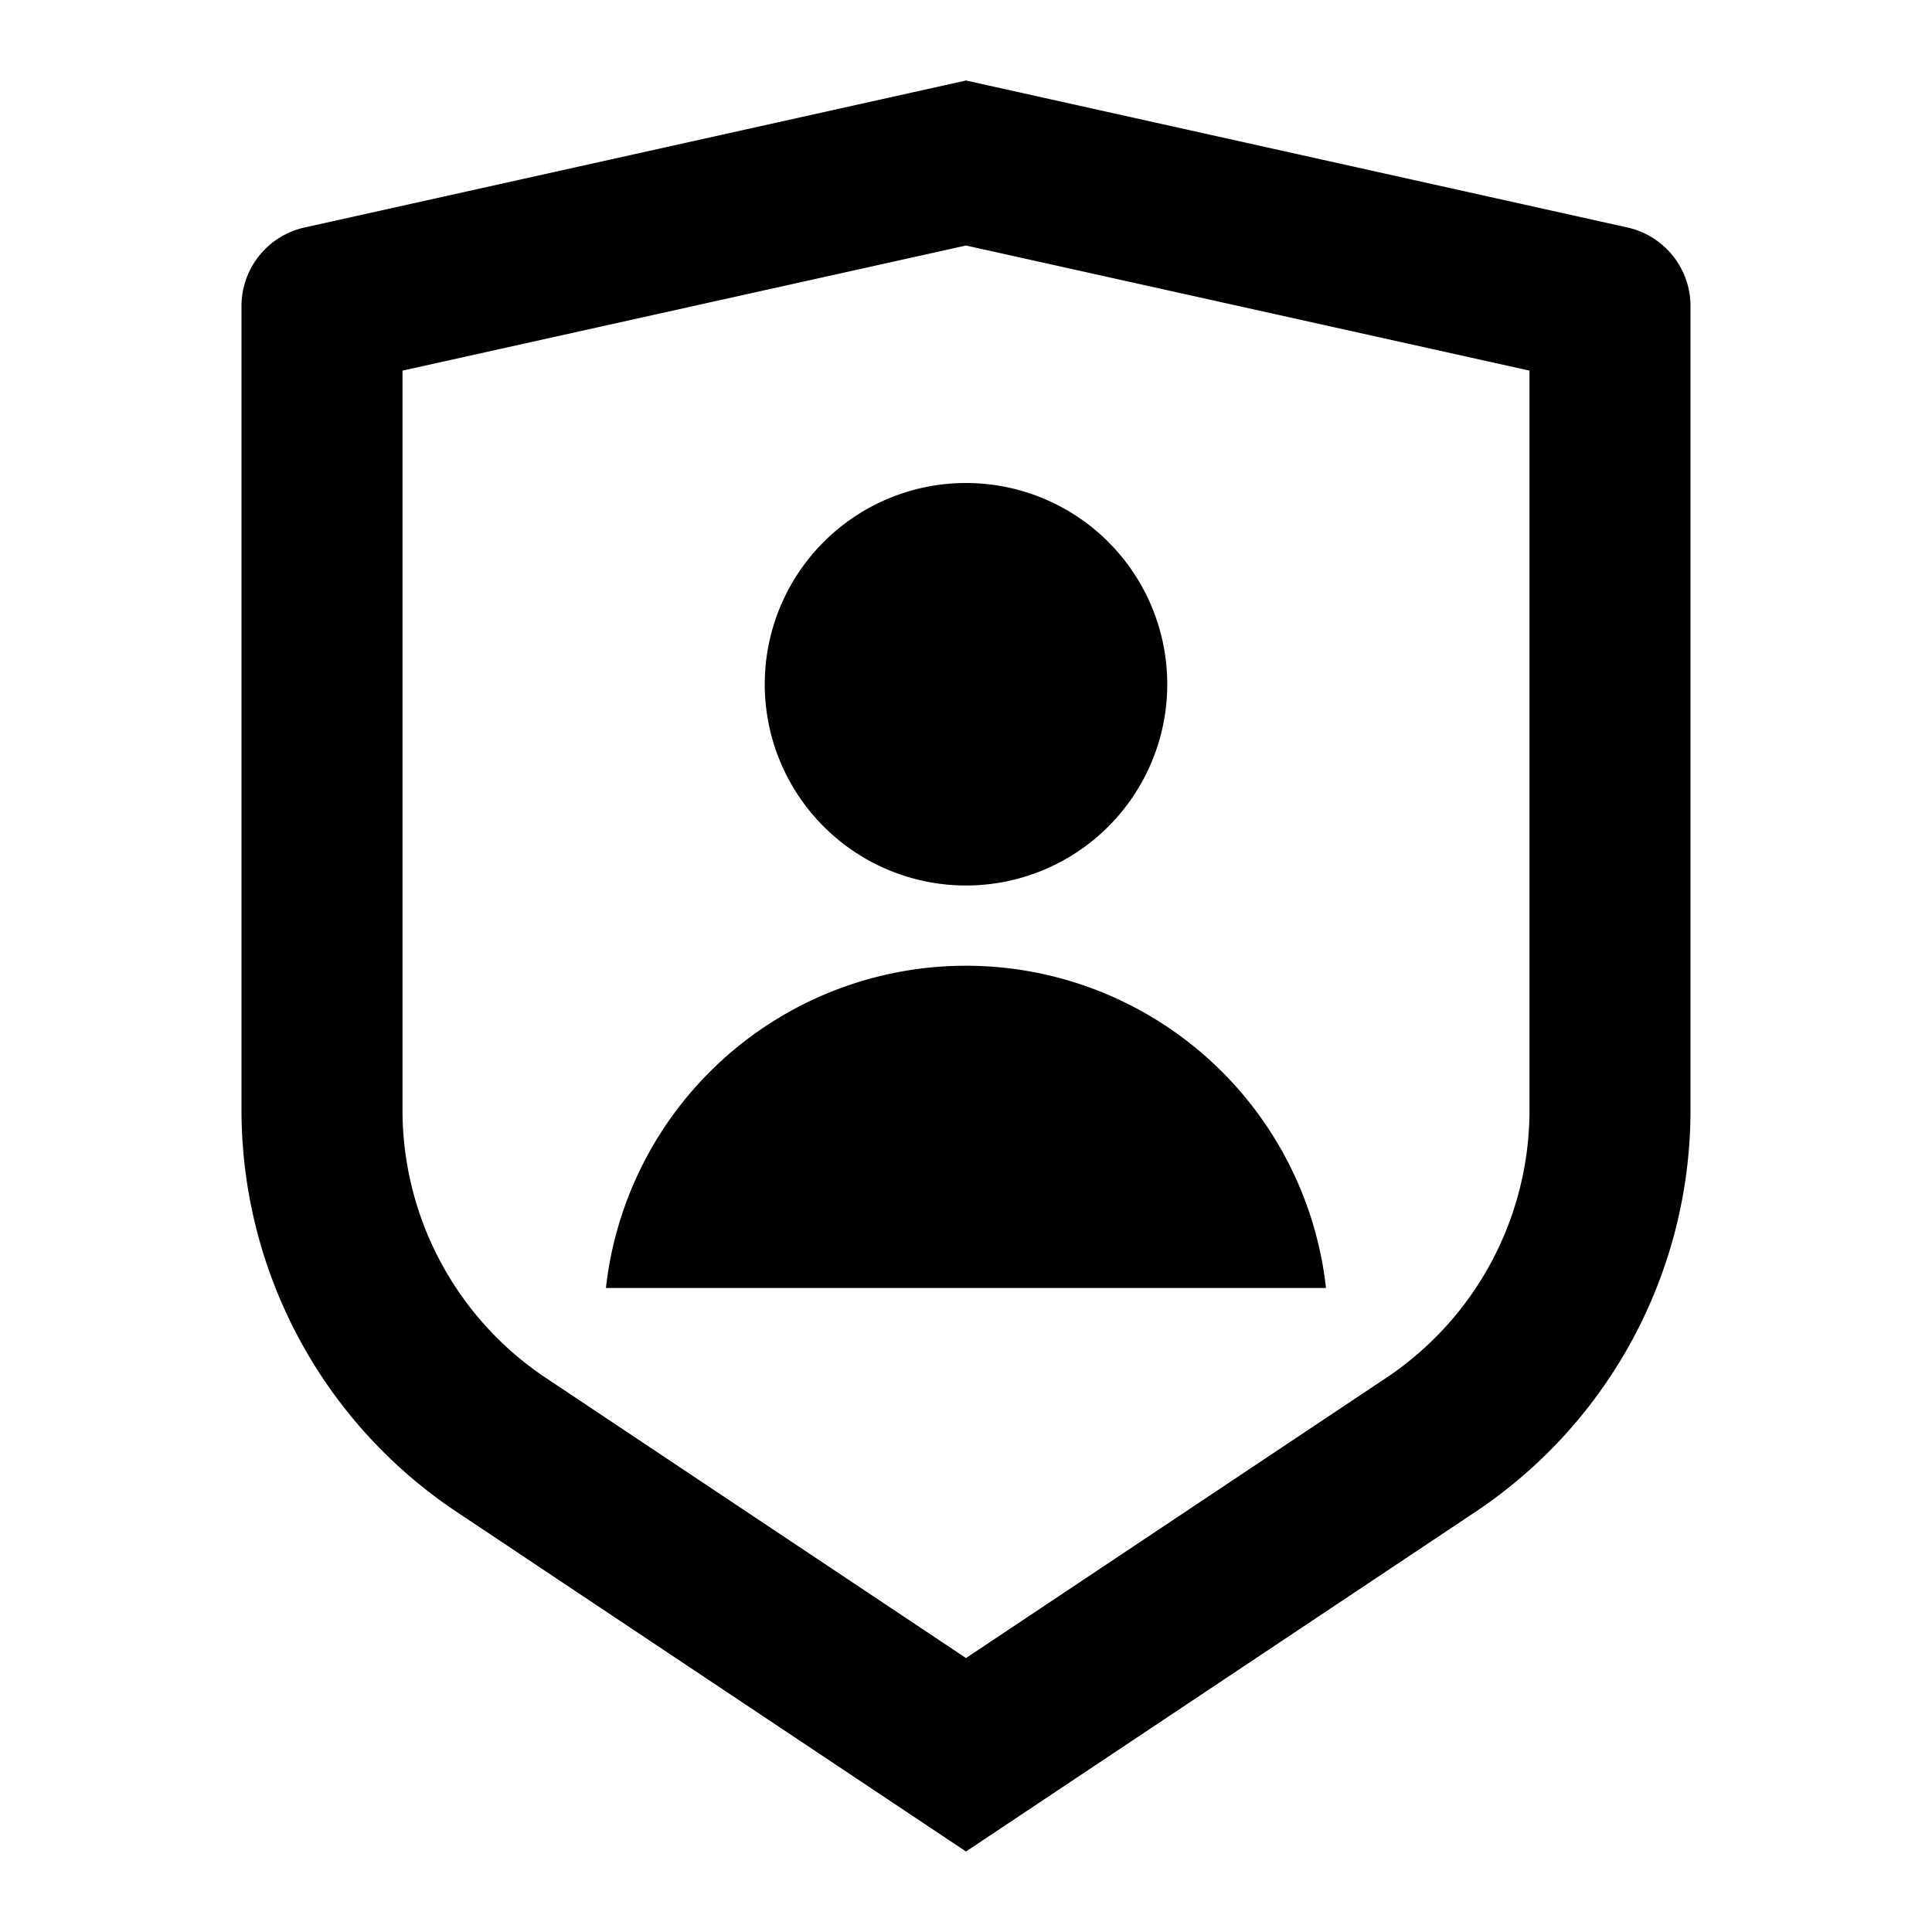 <svg viewBox="0 0 24 24" xmlns="http://www.w3.org/2000/svg">
  <path d="M3.783 2.826 12 1l8.217 1.826a1 1 0 0 1 .783.976v9.987a6 6 0 0 1-2.672 4.992L12 23l-6.328-4.219A6 6 0 0 1 3 13.79V3.802a1 1 0 0 1 .783-.976ZM5 4.604v9.185a4 4 0 0 0 1.781 3.328L12 20.597l5.219-3.48A4 4 0 0 0 19 13.79V4.604L12 3.05 5 4.604ZM12 11a2.5 2.5 0 1 1 0-5 2.5 2.5 0 0 1 0 5Zm-4.473 5a4.5 4.5 0 0 1 8.945 0H7.527Z"/>
</svg>
